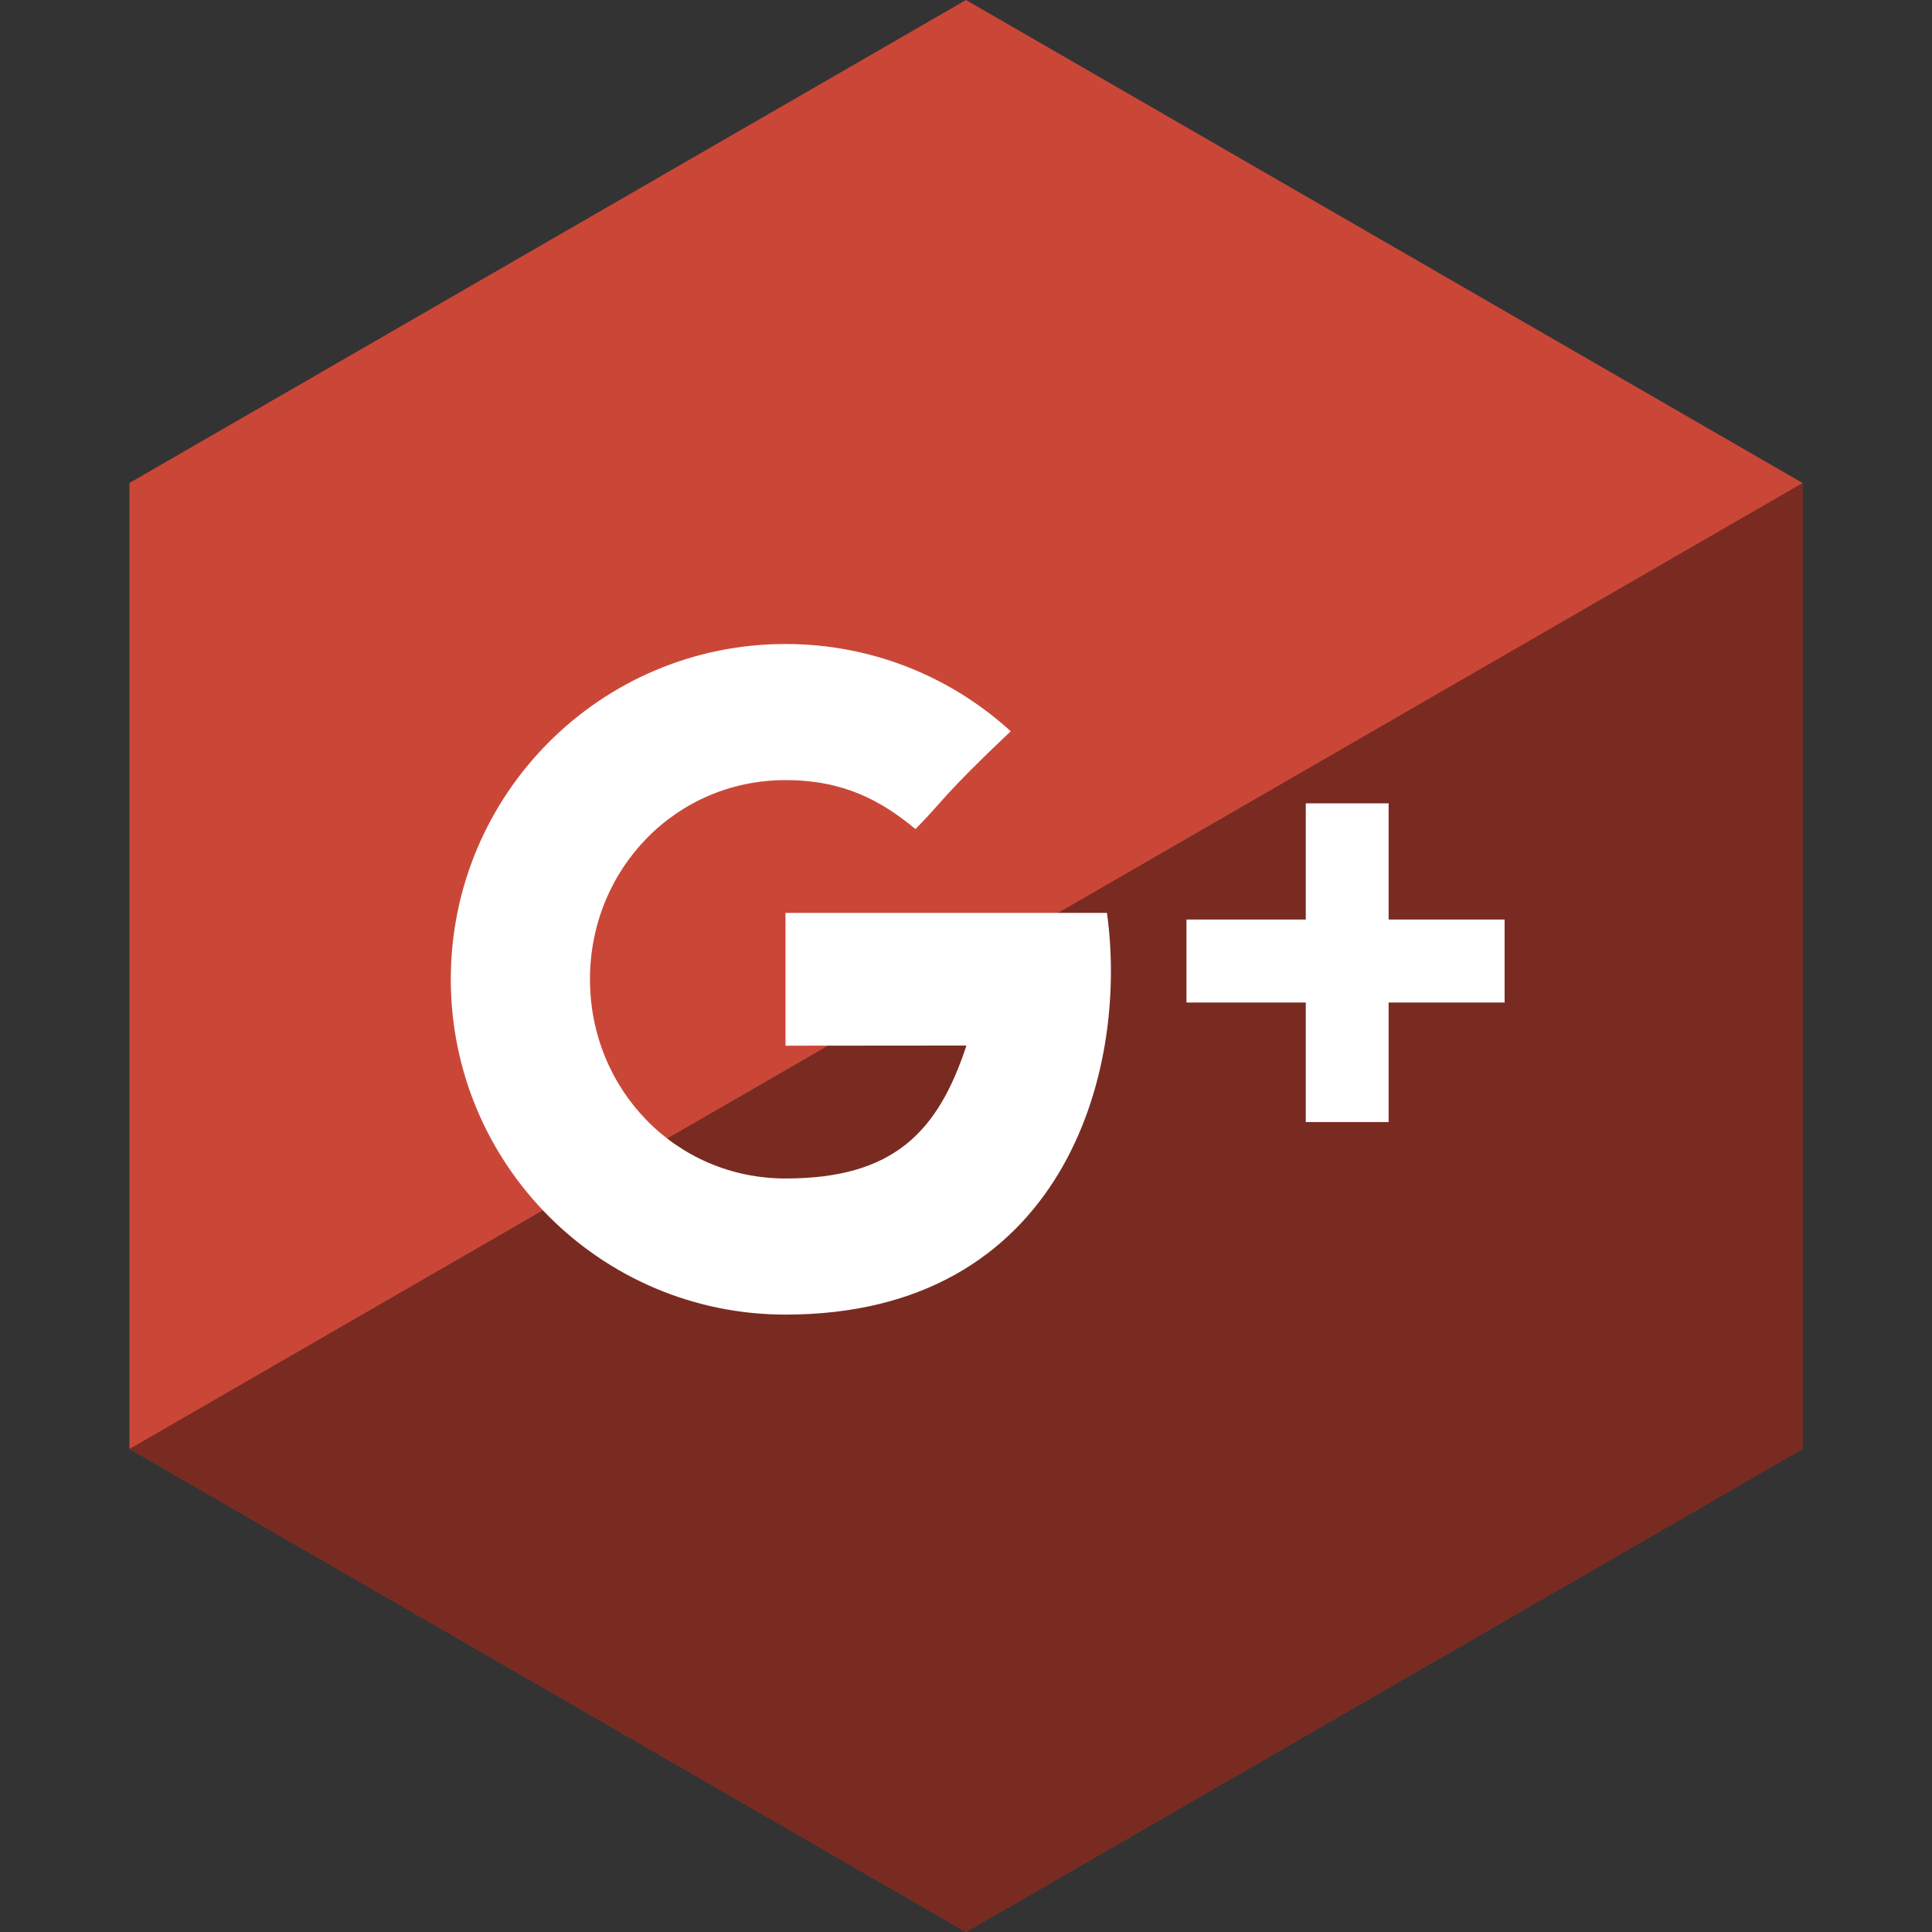 <?xml version="1.0" ?><svg height="60px" version="1.1" viewBox="0 0 60 60" width="60px" xmlns="http://www.w3.org/2000/svg" xmlns:sketch="http://www.bohemiancoding.com/sketch/ns" xmlns:xlink="http://www.w3.org/1999/xlink"><rect x="0" y="0" width="60" height="60" fill="#333333" stroke="none"/><title/><desc/><defs/><g fill="none" fill-rule="evenodd" id="soical" stroke="none" stroke-width="1"><g id="social" transform="translate(-473, -138)"><g id="slices" transform="translate(173, 138)"/><g fill="#CA4738" id="hexagon-flat" transform="translate(173, 138)"><polygon id="Polygon-3" points="330 0 355.981 15 355.981 45 330 60 304.019 45 304.019 15 "/></g><g fill="#000000" fill-opacity="0.4" id="hexagon-gloss" transform="translate(177, 153)"><polygon id="Polygon-3" points="351.981 0 351.981 30 326 45 300.019 30 "/></g><g fill="#FFFFFF" id="icon" transform="translate(182, 150)"><path d="M334.125,16.557 L334.125,12.949 L331.552,12.949 L331.552,16.557 L327.847,16.557 L327.847,19.135 L331.552,19.135 L331.552,22.847 L334.125,22.847 L334.125,19.135 L337.727,19.135 L337.727,16.557 L334.125,16.557 Z M315.395,16.351 L315.395,20.475 C315.395,20.475 319.388,20.47 321.014,20.47 C320.134,23.143 318.764,24.599 315.395,24.599 C311.984,24.599 309.322,21.83 309.322,18.413 C309.322,14.997 311.984,12.227 315.395,12.227 C317.198,12.227 318.362,12.862 319.43,13.747 C320.285,12.89 320.214,12.768 322.389,10.71 C320.543,9.026 318.088,8 315.395,8 C309.654,8 305,12.662 305,18.413 C305,24.164 309.654,28.826 315.395,28.826 C323.975,28.826 326.073,21.341 325.377,16.351 L315.395,16.351 Z" id="google_plus"/></g></g></g></svg>